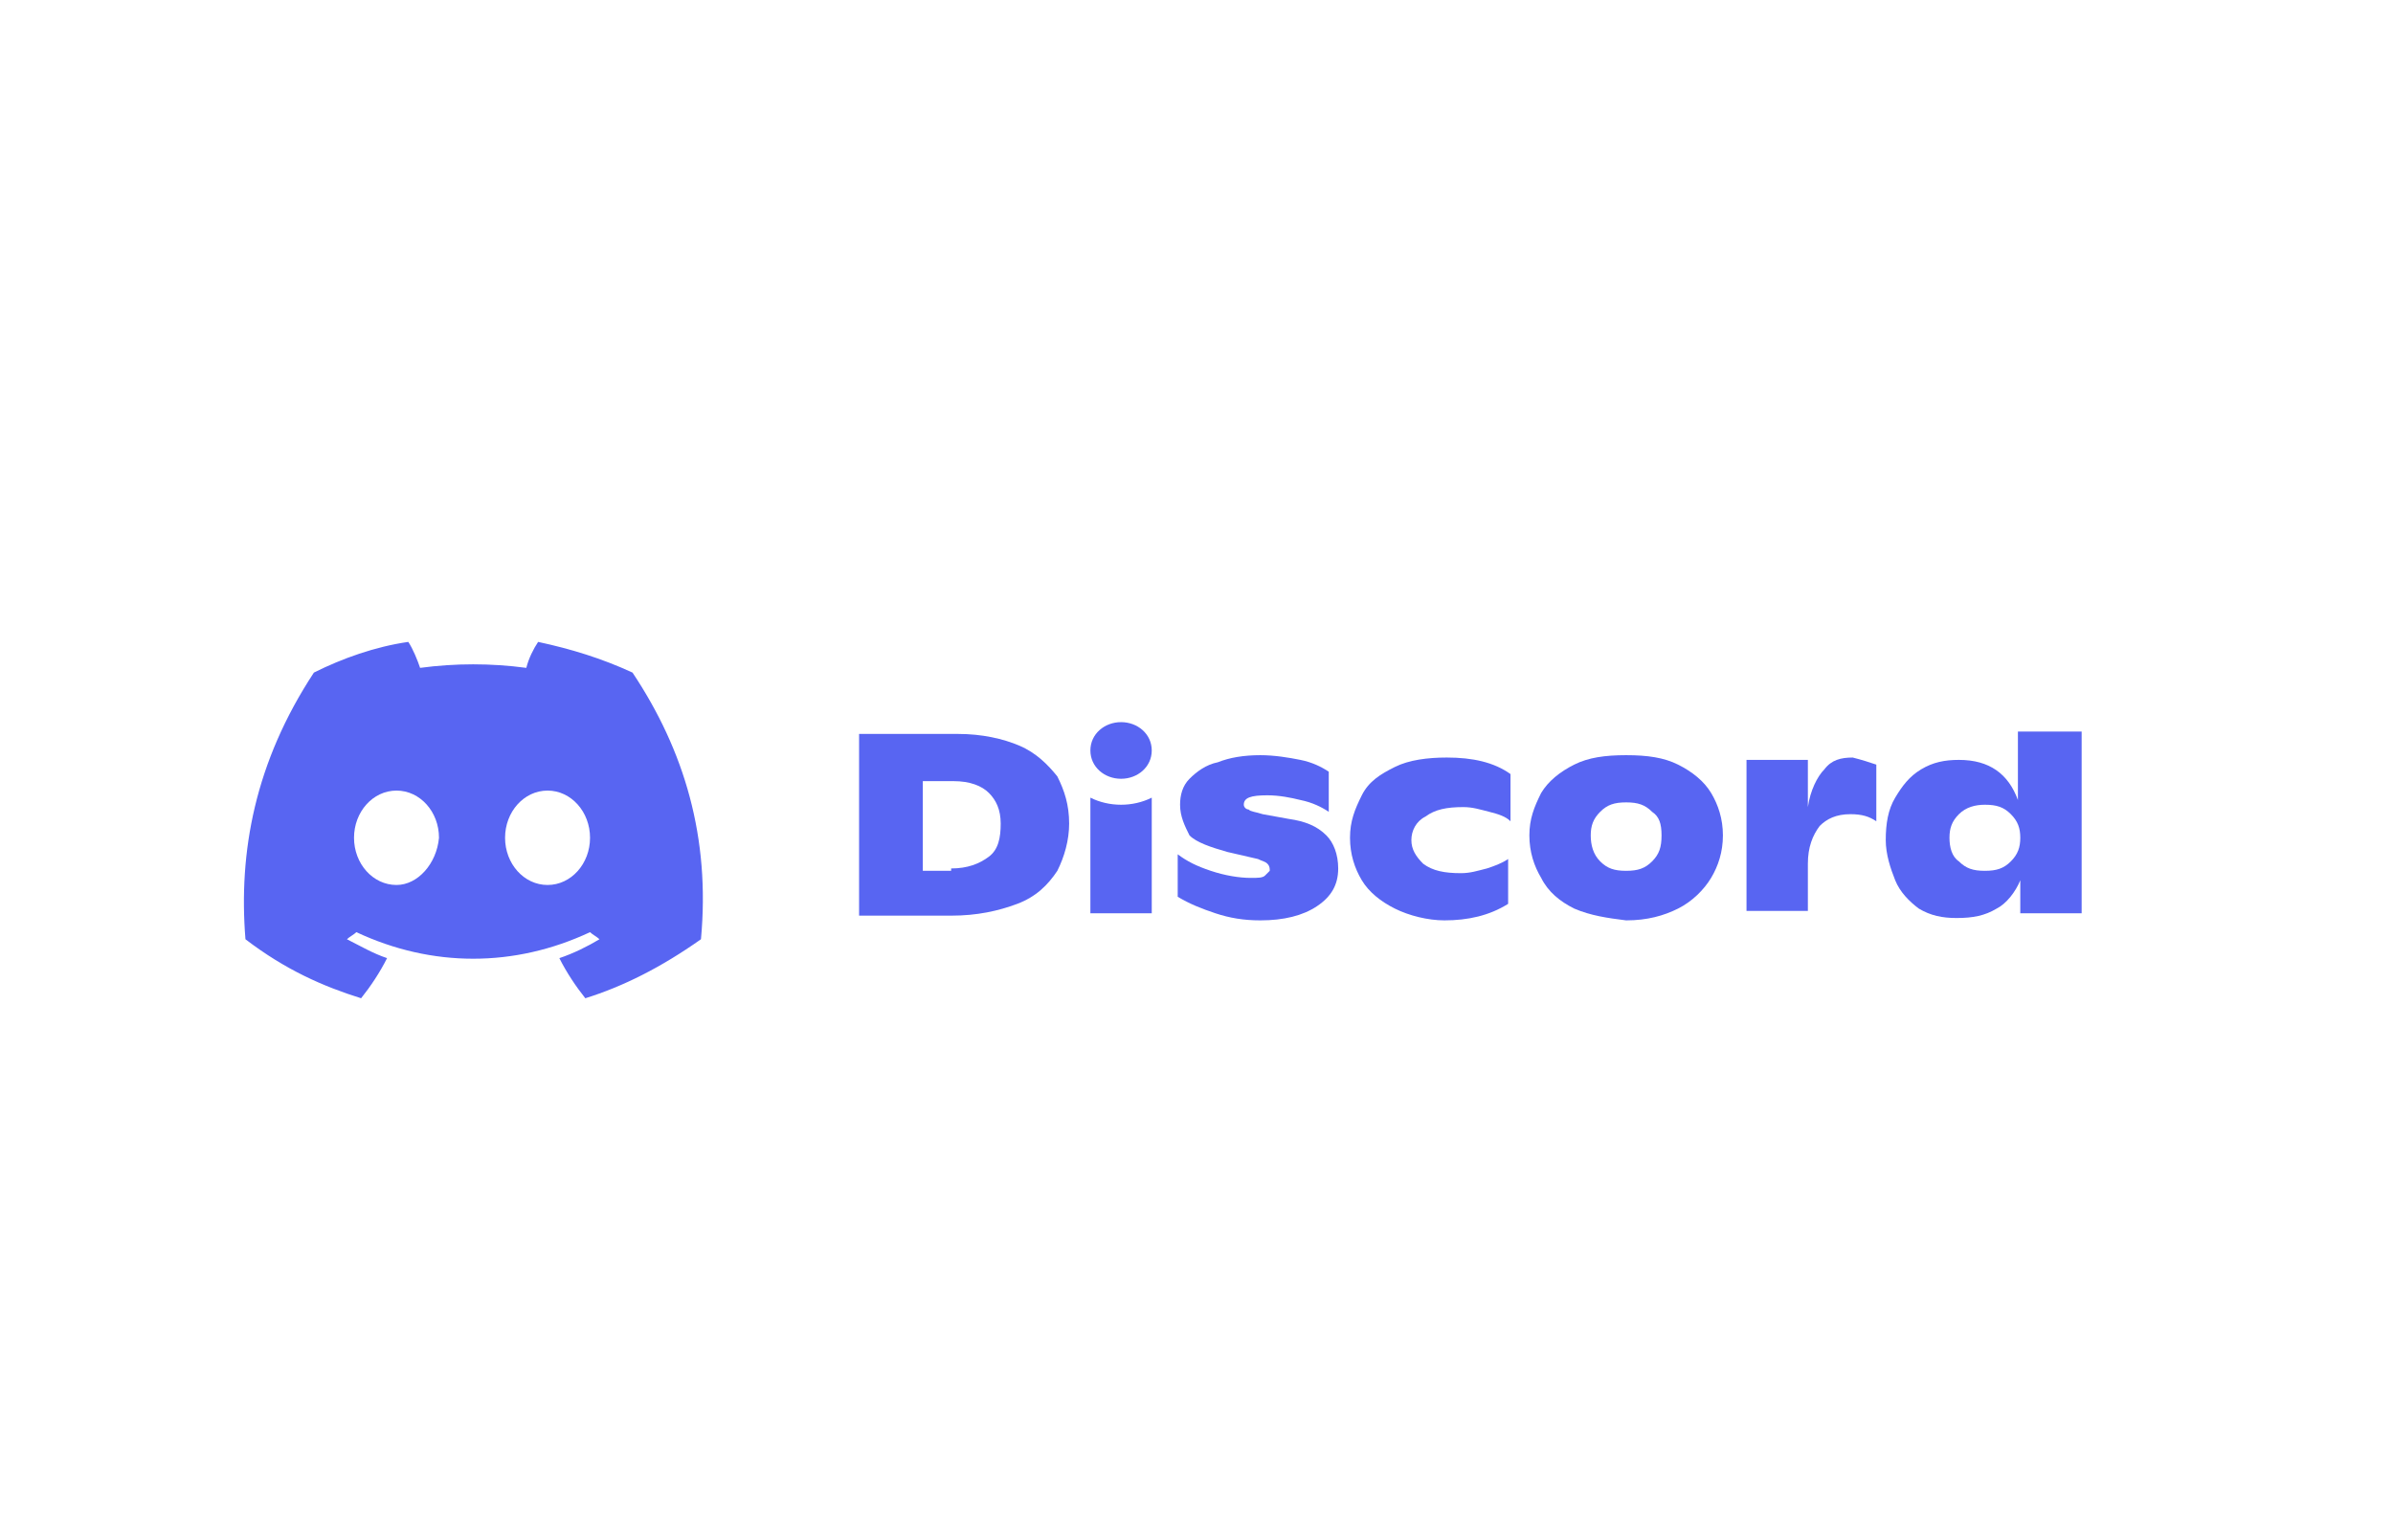 <?xml version="1.0" encoding="utf-8"?>
<!-- Generator: Adobe Illustrator 25.0.1, SVG Export Plug-In . SVG Version: 6.00 Build 0)  -->
<svg version="1.0" id="Layer_1" xmlns="http://www.w3.org/2000/svg" xmlns:xlink="http://www.w3.org/1999/xlink" x="0px" y="0px"
	 viewBox="0 0 429.7 276.6" style="enable-background:new 0 0 429.7 276.6;" xml:space="preserve">
<style type="text/css">
	.st0{fill:#5865F2;}
</style>
<g>
	<g id="g881" transform="scale(4.238)">
		<g>
			<g id="g879">
				<path id="path861" class="st0" d="M26.8,28.5c-1.3-0.6-2.6-1-4-1.3c-0.2,0.3-0.4,0.7-0.5,1.1c-1.5-0.2-3-0.2-4.5,0
					c-0.1-0.3-0.3-0.8-0.5-1.1c-1.4,0.2-2.8,0.7-4,1.3c-2.5,3.8-3.2,7.6-2.9,11.3c1.7,1.3,3.3,2,4.9,2.5c0.4-0.5,0.8-1.1,1.1-1.7
					c-0.6-0.2-1.1-0.5-1.7-0.8c0.1-0.1,0.3-0.2,0.4-0.3c3.2,1.5,6.7,1.5,9.9,0c0.1,0.1,0.3,0.2,0.4,0.3c-0.5,0.3-1.1,0.6-1.7,0.8
					c0.3,0.6,0.7,1.2,1.1,1.7c1.6-0.5,3.2-1.3,4.9-2.5C30.1,35.5,29,31.8,26.8,28.5z M16.8,37.5c-1,0-1.8-0.9-1.8-2
					c0-1.1,0.8-2,1.8-2c1,0,1.8,0.9,1.8,2C18.5,36.6,17.7,37.5,16.8,37.5z M23.2,37.5c-1,0-1.8-0.9-1.8-2c0-1.1,0.8-2,1.8-2
					c1,0,1.8,0.9,1.8,2C25,36.6,24.2,37.5,23.2,37.5z"/>
				<path id="path863" class="st0" d="M36.4,31.1h4.2c1,0,1.9,0.2,2.6,0.5c0.7,0.3,1.2,0.8,1.6,1.3c0.3,0.6,0.5,1.2,0.5,2
					c0,0.7-0.2,1.4-0.5,2c-0.4,0.6-0.9,1.1-1.7,1.4s-1.7,0.5-2.8,0.5h-3.9V31.1z M40.3,36.8c0.7,0,1.2-0.2,1.6-0.5
					c0.4-0.3,0.5-0.8,0.5-1.4c0-0.6-0.2-1-0.5-1.3c-0.3-0.3-0.8-0.5-1.5-0.5h-1.3v3.8H40.3z"/>
				<path id="path865" class="st0" d="M51.5,38.7c-0.6-0.2-1.1-0.4-1.6-0.7v-1.8c0.4,0.3,0.8,0.5,1.4,0.7c0.6,0.2,1.2,0.3,1.7,0.3
					c0.3,0,0.5,0,0.6-0.1c0.1-0.1,0.2-0.2,0.2-0.2c0-0.1,0-0.2-0.1-0.3c-0.1-0.1-0.2-0.1-0.4-0.2l-1.3-0.3c-0.7-0.2-1.3-0.4-1.6-0.7
					C50.2,35,50,34.6,50,34.1c0-0.4,0.1-0.8,0.4-1.1c0.3-0.3,0.7-0.6,1.2-0.7c0.5-0.2,1.1-0.3,1.8-0.3c0.6,0,1.2,0.1,1.7,0.2
					c0.5,0.1,0.9,0.3,1.2,0.5v1.7c-0.3-0.2-0.7-0.4-1.2-0.5c-0.4-0.1-0.9-0.2-1.4-0.2c-0.7,0-1,0.1-1,0.4c0,0.1,0.1,0.2,0.2,0.2
					c0.1,0.1,0.3,0.1,0.6,0.2l1.1,0.2c0.7,0.1,1.2,0.3,1.6,0.7c0.3,0.3,0.5,0.8,0.5,1.4c0,0.7-0.3,1.2-0.9,1.6
					c-0.6,0.4-1.4,0.6-2.4,0.6C52.7,39,52.1,38.9,51.5,38.7L51.5,38.7z"/>
				<path id="path867" class="st0" d="M59.1,38.5c-0.6-0.3-1.1-0.7-1.4-1.2c-0.3-0.5-0.5-1.1-0.5-1.8c0-0.7,0.2-1.2,0.5-1.8
					s0.8-0.9,1.4-1.2c0.6-0.3,1.4-0.4,2.2-0.4c1.1,0,2,0.2,2.7,0.7v2c-0.2-0.2-0.5-0.3-0.9-0.4s-0.7-0.2-1.1-0.2
					c-0.7,0-1.2,0.1-1.6,0.4c-0.4,0.2-0.6,0.6-0.6,1c0,0.4,0.2,0.7,0.5,1c0.4,0.3,0.9,0.4,1.6,0.4c0.4,0,0.7-0.1,1.1-0.2
					c0.3-0.1,0.6-0.2,0.9-0.4v1.9c-0.8,0.5-1.7,0.7-2.7,0.7C60.5,39,59.7,38.8,59.1,38.5L59.1,38.5z"/>
				<path id="path869" class="st0" d="M66.7,38.5c-0.6-0.3-1.1-0.7-1.4-1.3c-0.3-0.5-0.5-1.1-0.5-1.8c0-0.7,0.2-1.2,0.5-1.8
					c0.3-0.5,0.8-0.9,1.4-1.2c0.6-0.3,1.3-0.4,2.2-0.4c0.9,0,1.6,0.1,2.2,0.4c0.6,0.3,1.1,0.7,1.4,1.2c0.3,0.5,0.5,1.1,0.5,1.8
					c0,0.7-0.2,1.3-0.5,1.8c-0.3,0.5-0.8,1-1.4,1.3c-0.6,0.3-1.3,0.5-2.2,0.5C68.1,38.9,67.4,38.8,66.7,38.5L66.7,38.5z M70,36.5
					c0.3-0.3,0.4-0.6,0.4-1.1s-0.1-0.8-0.4-1c-0.3-0.3-0.6-0.4-1.1-0.4c-0.5,0-0.8,0.1-1.1,0.4c-0.3,0.3-0.4,0.6-0.4,1
					s0.1,0.8,0.4,1.1c0.3,0.3,0.6,0.4,1.1,0.4C69.4,36.9,69.7,36.8,70,36.5z"/>
				<path id="path871" class="st0" d="M79.5,32.4v2.4c-0.3-0.2-0.6-0.3-1.1-0.3c-0.6,0-1,0.2-1.3,0.5c-0.3,0.4-0.5,0.9-0.5,1.6v2H74
					v-6.4h2.6v2c0.1-0.7,0.4-1.3,0.7-1.6c0.3-0.4,0.7-0.5,1.2-0.5C78.9,32.2,79.2,32.3,79.5,32.4z"/>
				<path id="path873" class="st0" d="M88.2,30.8v7.9h-2.6v-1.4c-0.2,0.5-0.6,1-1,1.2c-0.5,0.3-1,0.4-1.7,0.4
					c-0.6,0-1.1-0.1-1.6-0.4c-0.4-0.3-0.8-0.7-1-1.2c-0.2-0.5-0.4-1.1-0.4-1.7c0-0.7,0.1-1.3,0.4-1.8c0.3-0.5,0.6-0.9,1.1-1.2
					c0.5-0.3,1-0.4,1.6-0.4c1.3,0,2.1,0.6,2.5,1.7v-2.9H88.2z M85.2,36.5c0.3-0.3,0.4-0.6,0.4-1c0-0.4-0.1-0.7-0.4-1
					c-0.3-0.3-0.6-0.4-1.1-0.4c-0.4,0-0.8,0.1-1.1,0.4c-0.3,0.3-0.4,0.6-0.4,1c0,0.4,0.1,0.8,0.4,1c0.3,0.3,0.6,0.4,1.1,0.4
					C84.6,36.9,84.9,36.8,85.2,36.5L85.2,36.5z"/>
				<path id="path875" class="st0" d="M47.5,33c0.7,0,1.3-0.5,1.3-1.2s-0.6-1.2-1.3-1.2c-0.7,0-1.3,0.5-1.3,1.2S46.8,33,47.5,33z"/>
				<path id="path877" class="st0" d="M46.2,33.8c0.8,0.4,1.8,0.4,2.6,0v4.9h-2.6V33.8z"/>
			</g>
		</g>
	</g>
</g>
</svg>
